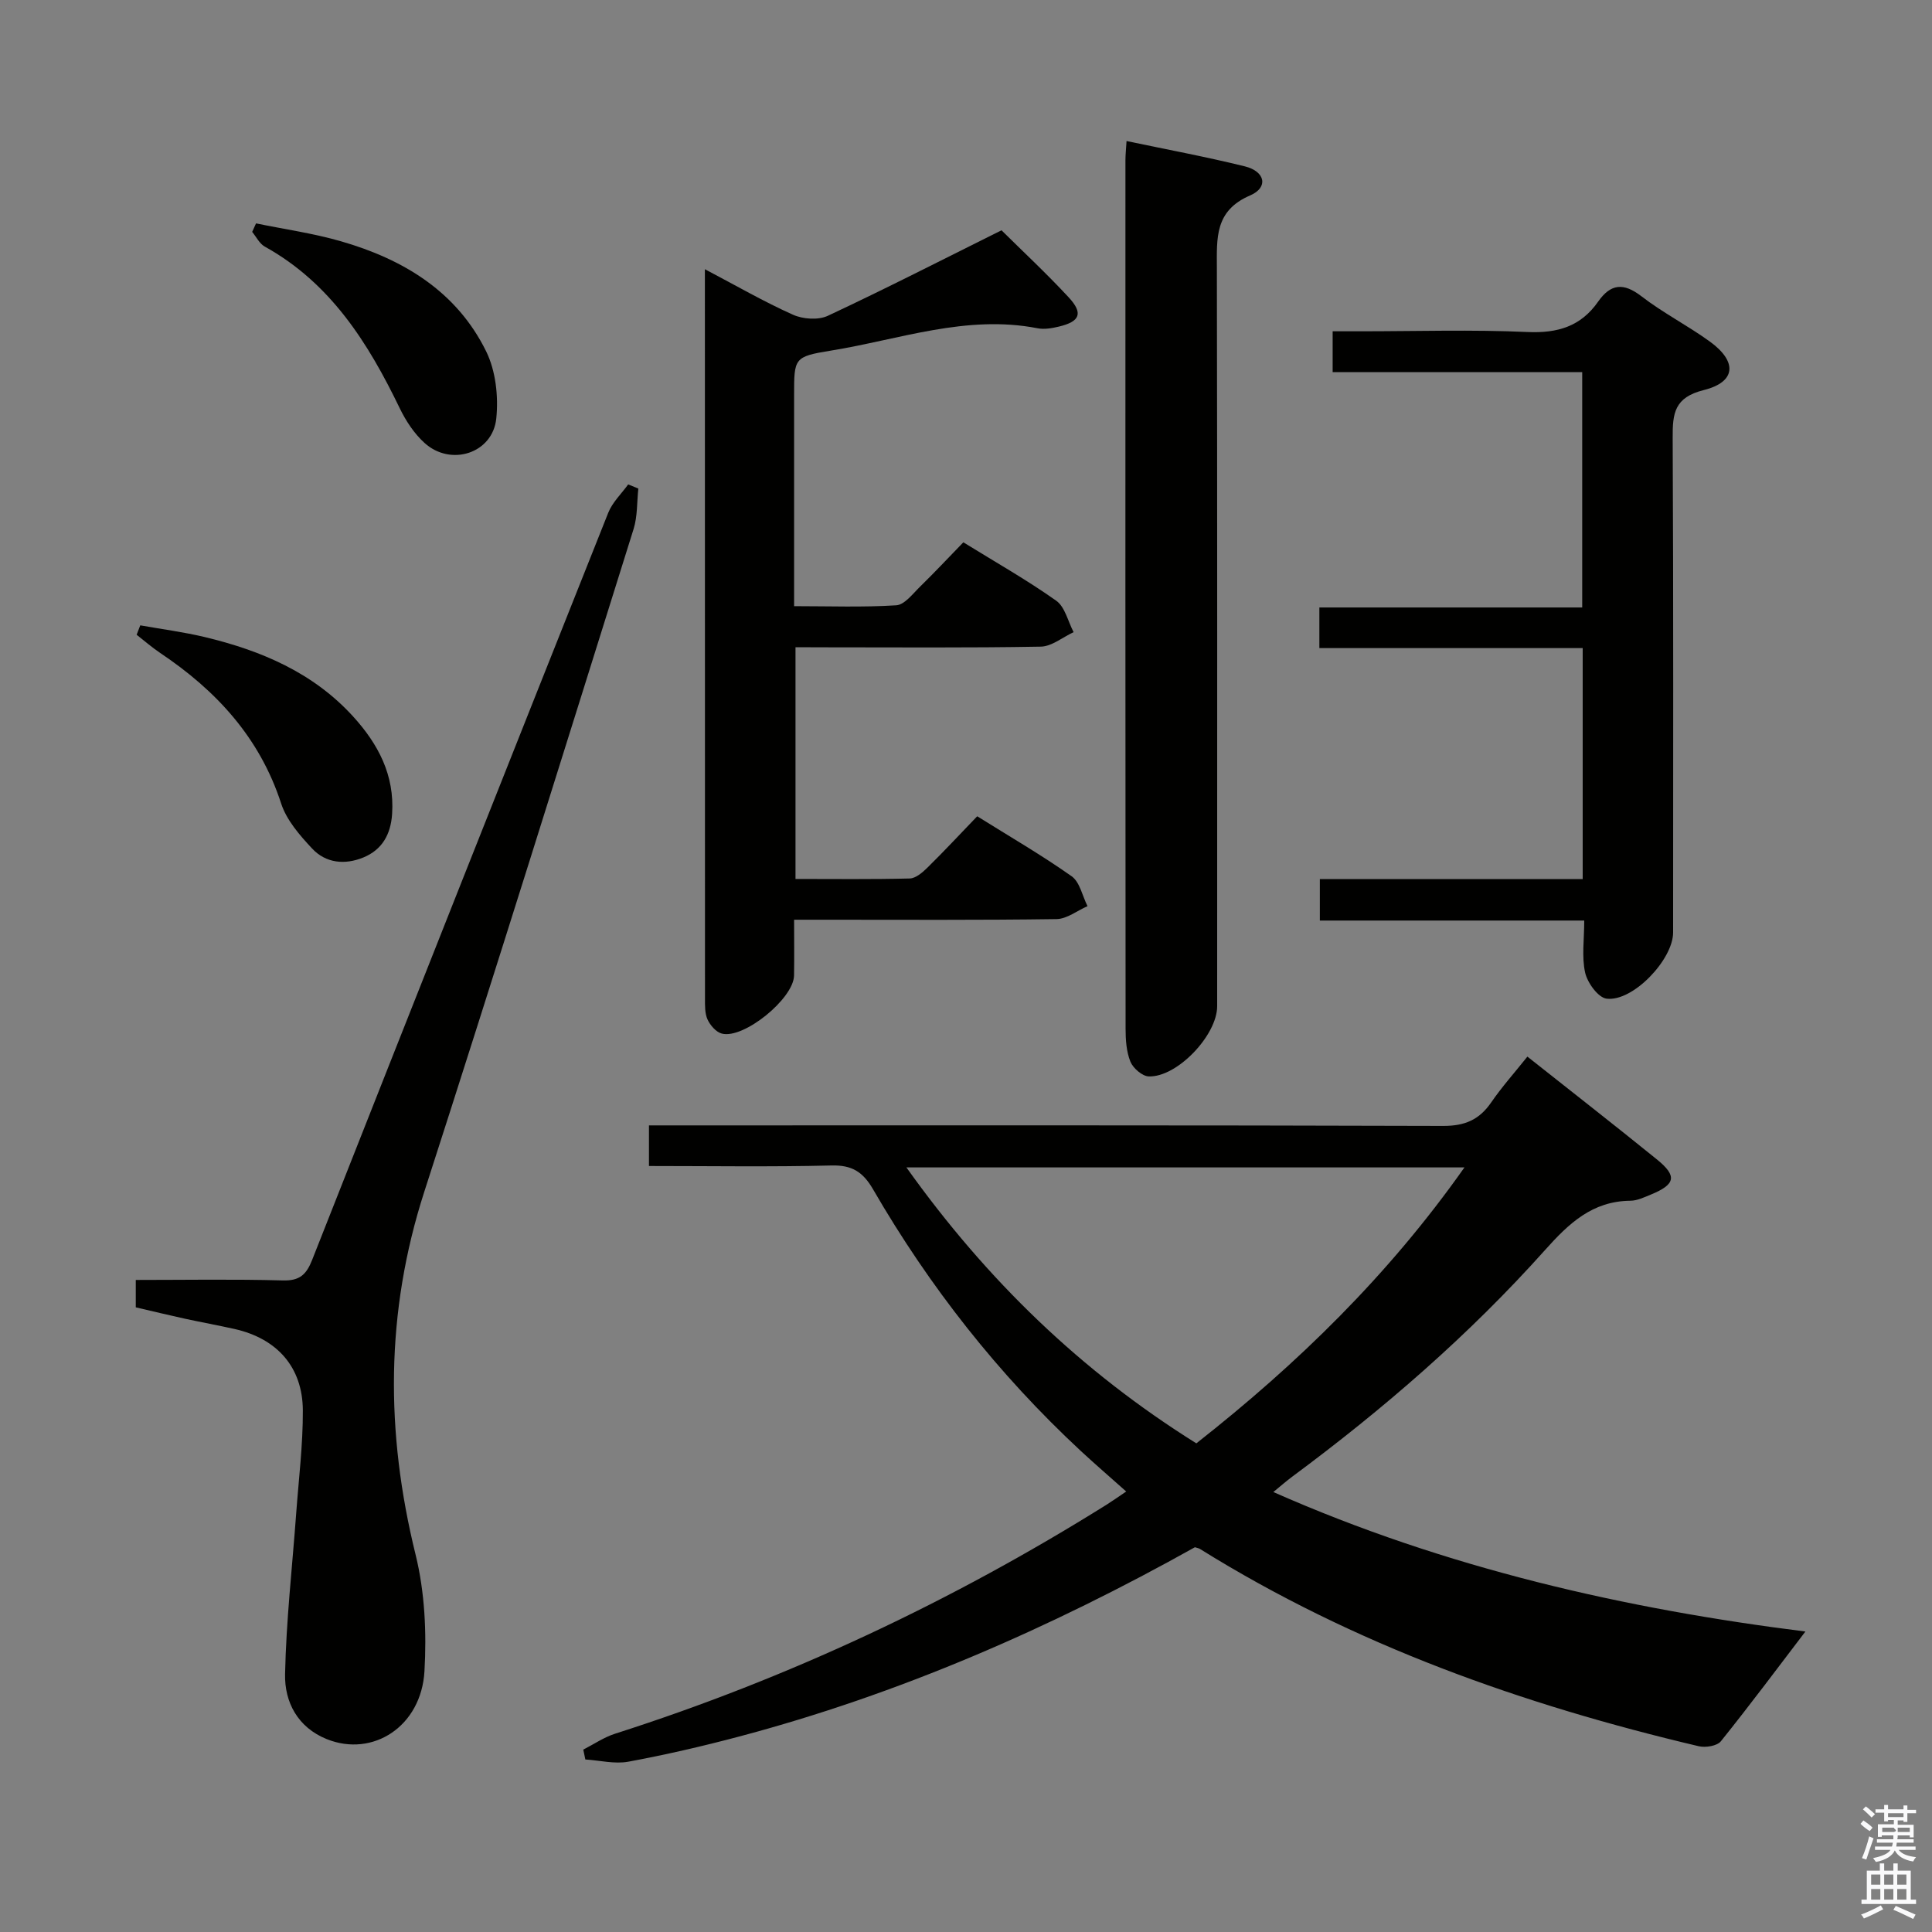<svg enable-background="new 0 0 400 400" viewBox="0 0 400 400" xmlns="http://www.w3.org/2000/svg"><rect x="0" y="0" width="400" height="400" fill="#808080" stroke="none"/><path d="m385.2 377.6.6-.7c.6.4 1.3.9 1.9 1.5l-.6.7c-.8-.5-1.4-1-1.9-1.5zm.3 7.1c.6-1.4 1.1-2.9 1.5-4.5.3.1.6.3.9.4-.5 1.4-1 2.9-1.5 4.4zm.2-10.1.6-.6c.7.5 1.3 1.1 1.9 1.6l-.7.7c-.6-.6-1.2-1.2-1.8-1.7zm8.4-.8h.8v.9h1.8v.7h-1.8v1.8h-.8v-.3h-1.2v.9h3.3v2.6h-.8v-.4h-2.5c0 .3 0 .6-.1.8h3.4v.7h-3.5c0 .3-.1.6-.1.8h4v.7h-3.5c.7.9 1.9 1.3 3.6 1.5-.2.2-.4.5-.6.9-1.9-.3-3.2-1.1-3.8-2.3-.5 1.1-1.8 2-3.9 2.4-.2-.3-.4-.5-.6-.8 1.9-.4 3.1-.9 3.6-1.7h-3.2v-.7h3.5c.1-.2.1-.5.2-.8h-3.3v-.7h3.4c0-.2 0-.5 0-.8h-2.4v.3h-.8v-2.6h3.3v-.9h-1.2v.3h-.8v-1.8h-1.8v-.7h1.8v-.9h.8v.9h3.2zm-4.4 5.5h2.4c1-.3 0-.6 0-.9h-2.4zm1.2-3.1h3.2v-.8h-3.2zm4.4 2.2h-2.4v.9h2.5v-.9z" fill="#fafafb"/><path d="m389.2 385.8h.9v1.5h1.9v-1.5h.9v1.5h2.7v6h1.1v.9h-11.3v-.9h1.1v-6h2.7zm.2 8.7.5.8c-1.2.6-2.5 1.3-4 1.9-.2-.3-.3-.6-.6-.8 1.6-.6 3-1.3 4.1-1.9zm-2-4.3h1.9v-2.1h-1.9zm0 3.1h1.9v-2.2h-1.9zm2.7-3.1h1.9v-2.1h-1.9zm0 3.1h1.9v-2.2h-1.9zm2.4 1.3c1.4.6 2.7 1.2 4.1 1.8l-.5.9c-1.5-.7-2.8-1.4-4.1-1.9zm2.2-6.5h-1.9v2.1h1.9zm-1.9 5.2h1.9v-2.2h-1.9z" fill="#fafafb"/><g fill="#010100"><path d="m247.39 320.34c-29.92 16.72-61.19 30.41-94.47 39.22-7.54 2-15.16 3.76-22.83 5.18-2.84.52-5.93-.27-8.9-.46-.14-.68-.29-1.36-.43-2.04 2.18-1.11 4.26-2.55 6.57-3.29 35.93-11.49 69.79-27.42 101.76-47.41 1.24-.78 2.44-1.63 4.08-2.74-3.33-2.97-6.43-5.64-9.43-8.42-17.07-15.87-31.32-34-42.98-54.14-2.09-3.61-4.36-5.05-8.61-4.94-12.47.31-24.96.11-37.79.11 0-2.74 0-5.16 0-8.41h5.51c52.98 0 105.95-.06 158.92.11 4.5.01 7.47-1.27 9.95-4.87 2.24-3.26 4.91-6.24 7.49-9.48 9.15 7.25 18.06 14.19 26.84 21.31 4.21 3.42 3.83 5.15-1.27 7.25-1.37.56-2.83 1.27-4.26 1.28-7.87.08-12.73 4.69-17.66 10.21-15.69 17.55-33.43 32.91-52.34 46.92-1.17.86-2.26 1.83-3.91 3.18 35.89 15.86 73.11 24.23 110.16 28.88-5.68 7.44-11.45 15.19-17.5 22.72-.78.97-3.16 1.36-4.57 1.03-36.4-8.58-71.33-20.95-103.27-40.84-.28-.17-.63-.22-1.06-.36zm-59.73-78.64c16.69 23.42 36.28 42.28 60.03 57.13 20.96-16.47 39.75-34.77 55.51-57.13-38.73 0-76.59 0-115.54 0z"/><path d="m164.7 134v47.98c8.07 0 15.86.1 23.64-.1 1.25-.03 2.64-1.23 3.65-2.22 3.44-3.38 6.73-6.92 10.33-10.66 6.75 4.22 13.35 8.04 19.55 12.42 1.7 1.2 2.22 4.08 3.29 6.19-2.14.93-4.26 2.64-6.41 2.68-15.99.23-31.98.13-47.97.13-1.82 0-3.63 0-6.37 0 0 4.07.05 7.81-.01 11.55-.08 4.78-10.43 13.22-14.97 12.02-1.18-.31-2.39-1.72-2.94-2.91-.58-1.28-.53-2.9-.53-4.38-.02-48.8-.02-97.6-.02-146.4 0-1.27 0-2.53 0-4.56 6.51 3.42 12.24 6.74 18.24 9.42 2.07.93 5.24 1.15 7.22.22 11.99-5.61 23.78-11.65 35.95-17.7 4.27 4.23 9.27 8.88 13.89 13.86 3.08 3.32 2.38 5.03-2.02 6.08-1.43.34-3.02.62-4.42.34-14.74-2.87-28.61 2.34-42.77 4.63-7.67 1.24-7.62 1.56-7.62 9.29v43.62c7.33 0 14.26.26 21.15-.18 1.73-.11 3.43-2.4 4.95-3.88 2.97-2.9 5.81-5.94 8.94-9.16 6.67 4.12 13.17 7.8 19.23 12.09 1.82 1.29 2.43 4.29 3.6 6.51-2.27 1.05-4.52 2.96-6.8 3-14.99.27-29.98.14-44.97.14-1.81-.02-3.63-.02-5.81-.02z"/><path d="m132.16 101.15c-.3 2.8-.16 5.73-.98 8.37-14.34 45.77-28.6 91.56-43.33 137.2-8.07 24.99-8.05 49.82-1.81 75.14 1.91 7.75 2.3 16.14 1.84 24.15-.65 11.41-10.67 17.89-20.22 14.06-6.01-2.42-8.76-7.64-8.64-13.47.23-11.09 1.49-22.15 2.3-33.23.52-7.12 1.41-14.25 1.38-21.37-.05-8.98-5.35-14.87-14.15-16.85-3.4-.76-6.84-1.38-10.24-2.12-3.37-.74-6.72-1.55-10.2-2.36 0-1.83 0-3.46 0-5.67 10.19 0 20.32-.18 30.43.1 3.49.1 4.88-1.19 6.09-4.26 20.35-51.6 40.79-103.17 61.31-154.7.86-2.15 2.72-3.91 4.12-5.85.7.29 1.4.58 2.1.86z"/><path d="m328 190.59c-18.44 0-36.37 0-54.74 0 0-2.97 0-5.5 0-8.58h54.42c0-16.12 0-31.7 0-47.83-18.09 0-36.14 0-54.52 0 0-2.94 0-5.34 0-8.41h54.42c0-16.52 0-32.38 0-48.72-17.21 0-34.28 0-51.67 0 0-2.88 0-5.28 0-8.46h5.88c11.49 0 23-.37 34.47.15 6.23.28 11.04-1.17 14.6-6.27 2.61-3.74 5.26-4 8.98-1.13 4.46 3.44 9.55 6.04 14.13 9.35 5.77 4.17 5.49 8.39-1.22 10.07-6.09 1.52-6.47 4.79-6.44 9.88.17 34.14.09 68.28.09 102.42 0 5.6-8.33 14.39-13.78 13.7-1.74-.22-3.95-3.27-4.43-5.37-.74-3.3-.19-6.88-.19-10.8z"/><path d="m233.24 29.2c8.33 1.75 16.46 3.26 24.48 5.24 4.25 1.05 4.94 4.37 1.11 6.02-7.37 3.16-6.9 8.83-6.89 15.05.1 50.94.06 101.88.06 152.82 0 5.99-8.28 14.74-14.17 14.53-1.34-.05-3.24-1.7-3.79-3.05-.84-2.08-1-4.54-1-6.85-.05-59.93-.04-119.86-.03-179.79 0-1.15.13-2.29.23-3.97z"/><path d="m29.04 129.47c4.47.8 9 1.38 13.41 2.44 11.63 2.79 22.39 7.35 30.65 16.42 5.19 5.7 8.62 12.14 8.08 20.21-.28 4.21-2.06 7.39-5.95 8.99-3.82 1.57-7.77 1.2-10.62-1.86-2.56-2.74-5.28-5.86-6.4-9.31-4.44-13.67-13.45-23.41-25.07-31.19-1.69-1.13-3.23-2.49-4.85-3.75.26-.64.51-1.29.75-1.95z"/><path d="m53.01 46.25c5.87 1.21 11.86 2.05 17.6 3.71 12.88 3.71 23.94 10.38 30.04 22.78 1.99 4.04 2.57 9.35 2.1 13.9-.74 7.22-9.4 10-14.84 5.08-2.15-1.94-3.88-4.57-5.15-7.2-6.53-13.51-14.3-25.9-27.95-33.47-1.09-.61-1.75-2.01-2.6-3.04.27-.58.53-1.17.8-1.76z"/></g></svg>